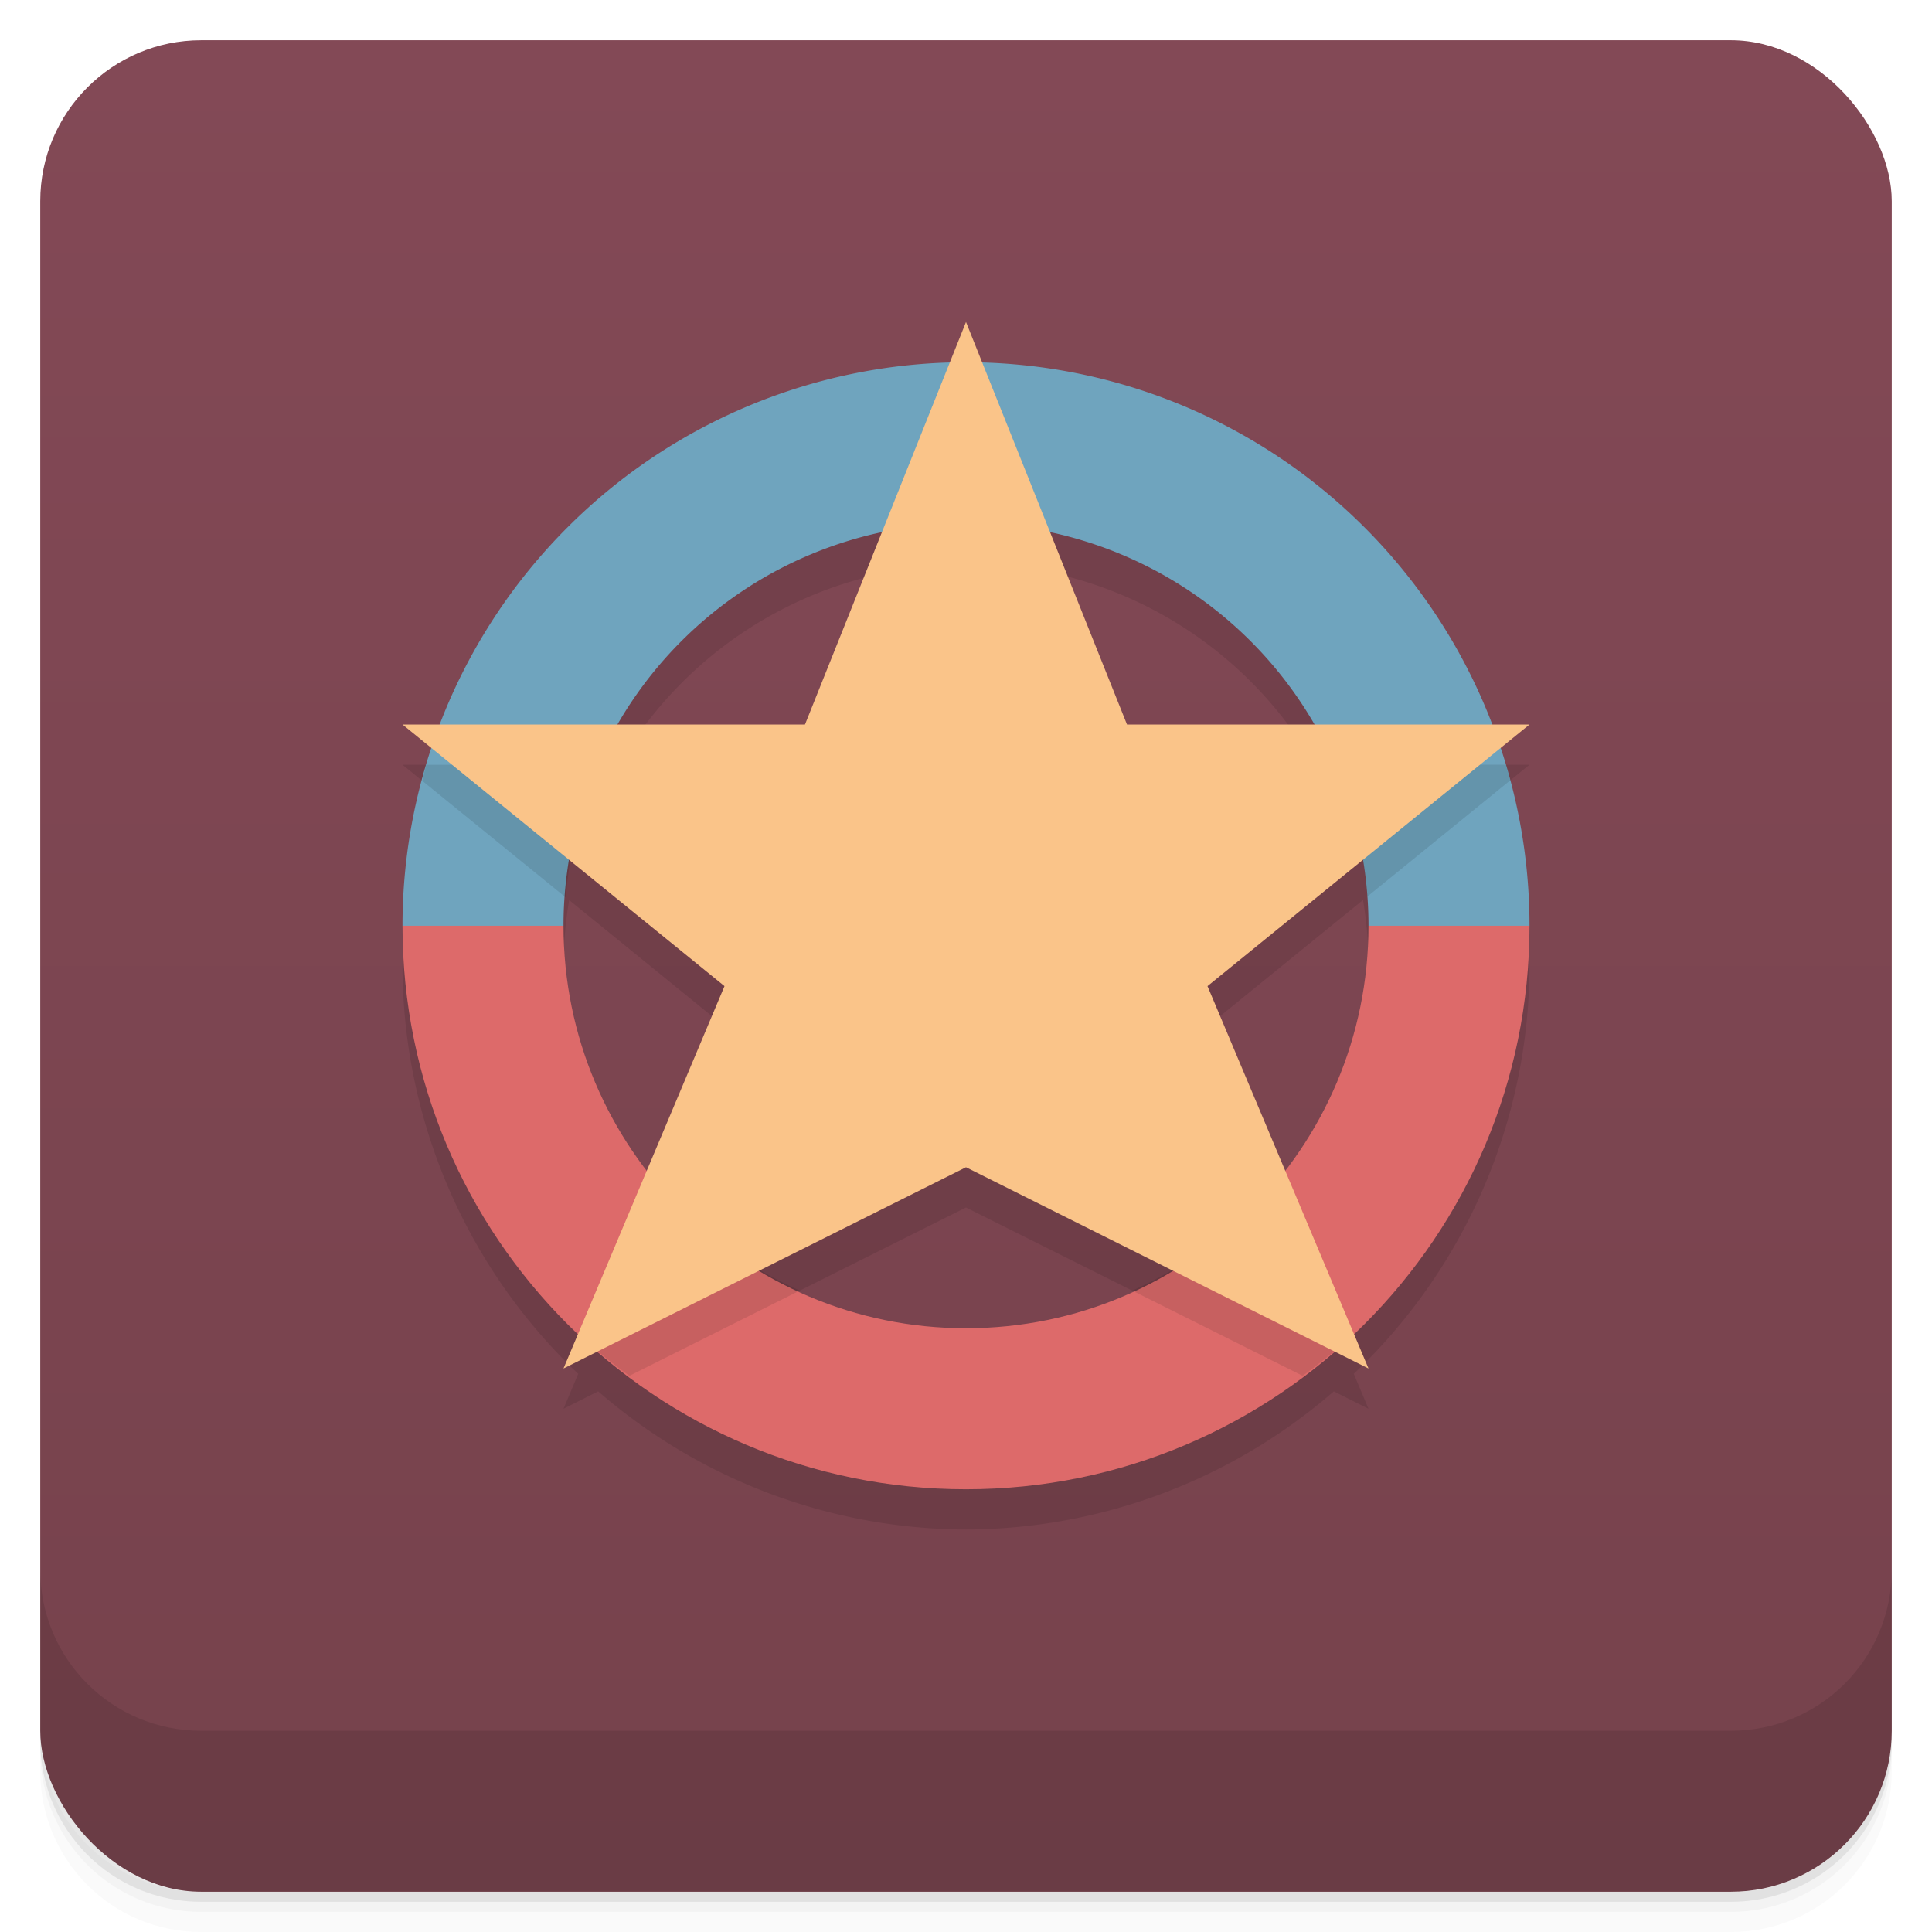 <svg version="1.1" viewBox="0 0 48 48" xmlns="http://www.w3.org/2000/svg">
 <defs>
  <linearGradient id="bg" x2="0" y1="1" y2="47" gradientUnits="userSpaceOnUse">
   <stop style="stop-color:#834956" offset="0"/>
   <stop style="stop-color:#76424c" offset="1"/>
  </linearGradient>
 </defs>
 <path d="m1 43v0.25c0 2.216 1.784 4 4 4h38c2.216 0 4-1.784 4-4v-0.25c0 2.216-1.784 4-4 4h-38c-2.216 0-4-1.784-4-4zm0 0.5v0.5c0 2.216 1.784 4 4 4h38c2.216 0 4-1.784 4-4v-0.5c0 2.216-1.784 4-4 4h-38c-2.216 0-4-1.784-4-4z" style="opacity:.02"/>
 <path d="m1 43.25v0.25c0 2.216 1.784 4 4 4h38c2.216 0 4-1.784 4-4v-0.25c0 2.216-1.784 4-4 4h-38c-2.216 0-4-1.784-4-4z" style="opacity:.05"/>
 <path d="m1 43v0.25c0 2.216 1.784 4 4 4h38c2.216 0 4-1.784 4-4v-0.25c0 2.216-1.784 4-4 4h-38c-2.216 0-4-1.784-4-4z" style="opacity:.1"/>
 <rect x="1" y="1" width="46" height="46" rx="4" style="fill:url(#bg)"/>
 <path d="m1 39v4c0 2.216 1.784 4 4 4h38c2.216 0 4-1.784 4-4v-4c0 2.216-1.784 4-4 4h-38c-2.216 0-4-1.784-4-4z" style="opacity:.1"/>
 <path d="m24 9-0.41 1.027a14 14 0 0 0-12.645 8.973h-0.945l0.74 0.602a14 14 0 0 0-0.74 4.398 14 14 0 0 0 4.365 10.133l-0.365 0.867 0.861-0.432a14 14 0 0 0 9.139 3.432 14 14 0 0 0 9.139-3.432l0.861 0.432-0.365-0.867a14 14 0 0 0 4.365-10.133 14 14 0 0 0-0.719-4.416l0.719-0.584h-0.926a14 14 0 0 0-12.67-8.99zm2.088 5.221a10 10 0 0 1 6.572 4.779h-4.66zm-4.189 0.031-1.898 4.748h-4.627a10 10 0 0 1 6.525-4.748zm11.965 8.109a10 10 0 0 1 0.137 1.639 10 10 0 0 1-2.076 6.07l-1.924-4.57zm-19.723 2e-3 3.859 3.137-1.924 4.57a10 10 0 0 1-2.076-6.07 10 10 0 0 1 0.141-1.637zm9.859 7.637 5.115 2.557a10 10 0 0 1-5.115 1.443 10 10 0 0 1-5.115-1.443z" style="opacity:.1"/>
 <path d="m10 23c0 7.732 6.268 14 14 14s14-6.268 14-14l-2-1-2 1c0 5.523-4.477 10-10 10s-10-4.477-10-10l-2-1z" style="fill:#dd6a6a"/>
 <path d="m24 9a14 14 0 0 0-14 14h4a10 10 0 0 1 10-10 10 10 0 0 1 10 10h4a14 14 0 0 0-14-14z" style="fill:#6fa4be"/>
 <path d="m10.588 19c-0.034 0.133-0.066 0.266-0.096 0.4l3.568 2.9c0.08-1.139 0.355-2.255 0.812-3.301zm22.576 0c0.452 1.038 0.725 2.146 0.807 3.275l3.551-2.887c-0.034-0.13-0.07-0.26-0.107-0.389zm-16.82 10.432-1.676 3.984c0.311 0.269 0.635 0.525 0.969 0.766l4.232-2.117c-1.356-0.605-2.56-1.504-3.525-2.633zm15.312 0c-0.965 1.129-2.169 2.028-3.525 2.633l4.232 2.117c0.334-0.241 0.657-0.496 0.969-0.766z" style="opacity:.1"/>
 <path d="m24 8 4 10h10l-8 6.5 4 9.5-10-5-10 5 4-9.5-8-6.5h10z" style="fill:#fac489"/>
</svg>
